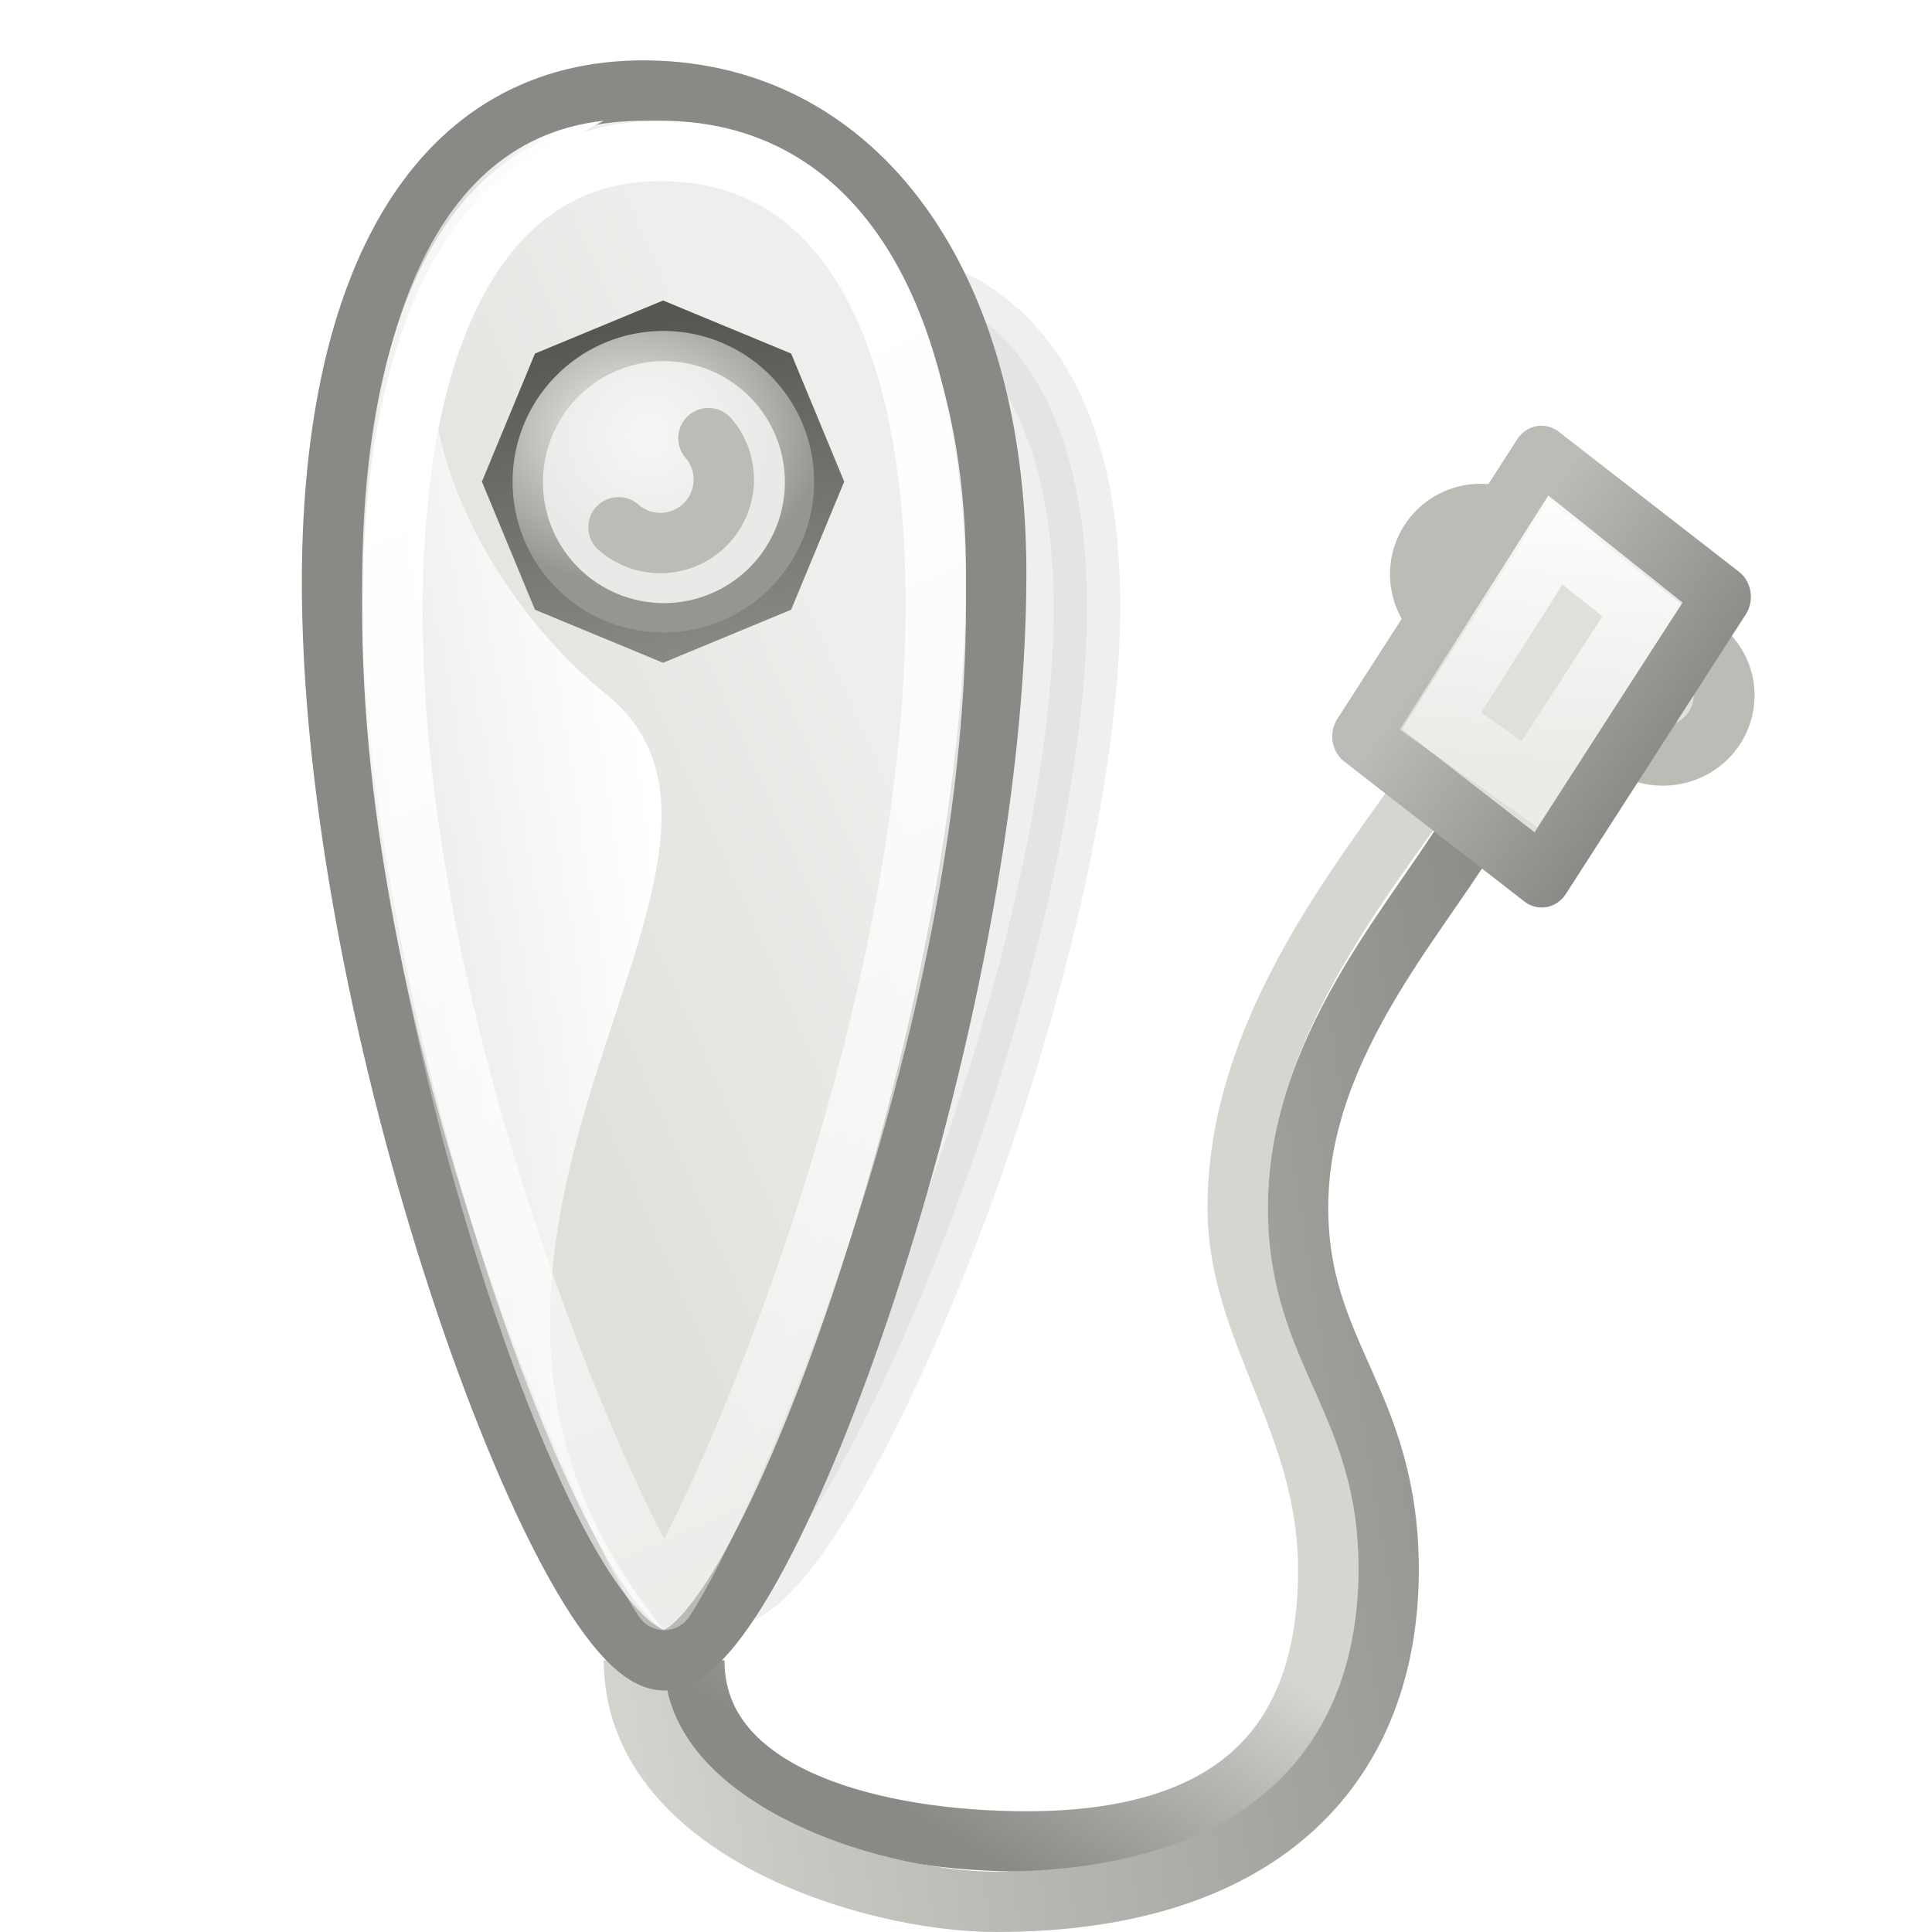 <?xml version="1.0" encoding="UTF-8" standalone="no"?>
<!-- Created with Inkscape (http://www.inkscape.org/) -->
<svg
   xmlns:dc="http://purl.org/dc/elements/1.1/"
   xmlns:cc="http://web.resource.org/cc/"
   xmlns:rdf="http://www.w3.org/1999/02/22-rdf-syntax-ns#"
   xmlns:svg="http://www.w3.org/2000/svg"
   xmlns="http://www.w3.org/2000/svg"
   xmlns:xlink="http://www.w3.org/1999/xlink"
   xmlns:sodipodi="http://sodipodi.sourceforge.net/DTD/sodipodi-0.dtd"
   xmlns:inkscape="http://www.inkscape.org/namespaces/inkscape"
   width="32"
   height="32"
   id="svg2160"
   sodipodi:version="0.32"
   inkscape:version="0.44+devel"
   version="1.0"
   sodipodi:docname="nunchuk.svg"
   sodipodi:docbase="/home/ulisse/icone/wii/32x32"
   inkscape:output_extension="org.inkscape.output.svg.inkscape"
   sodipodi:modified="true">
  <defs
     id="defs2162">
    <linearGradient
       inkscape:collect="always"
       id="linearGradient3318">
      <stop
         style="stop-color:#d3d7cf;stop-opacity:1"
         offset="0"
         id="stop3320" />
      <stop
         style="stop-color:#888a85;stop-opacity:1"
         offset="1"
         id="stop3322" />
    </linearGradient>
    <linearGradient
       inkscape:collect="always"
       id="linearGradient3300">
      <stop
         style="stop-color:#babdb6;stop-opacity:1;"
         offset="0"
         id="stop3302" />
      <stop
         style="stop-color:#888a85;stop-opacity:1"
         offset="1"
         id="stop3304" />
    </linearGradient>
    <linearGradient
       id="linearGradient3264"
       inkscape:collect="always">
      <stop
         id="stop3266"
         offset="0"
         style="stop-color:#dee1db;stop-opacity:1" />
      <stop
         id="stop3268"
         offset="1"
         style="stop-color:#eeeeec;stop-opacity:1" />
    </linearGradient>
    <linearGradient
       id="linearGradient4503"
       inkscape:collect="always">
      <stop
         id="stop4505"
         offset="0"
         style="stop-color:#f4f4f2;stop-opacity:1" />
      <stop
         id="stop4507"
         offset="1"
         style="stop-color:#949691;stop-opacity:1" />
    </linearGradient>
    <linearGradient
       inkscape:collect="always"
       id="linearGradient4473">
      <stop
         style="stop-color:#f6f6f5;stop-opacity:1"
         offset="0"
         id="stop4475" />
      <stop
         style="stop-color:#e9e9e7;stop-opacity:1"
         offset="1"
         id="stop4477" />
    </linearGradient>
    <linearGradient
       inkscape:collect="always"
       id="linearGradient4449">
      <stop
         style="stop-color:#888a85;stop-opacity:1;"
         offset="0"
         id="stop4451" />
      <stop
         style="stop-color:#555753;stop-opacity:1"
         offset="1"
         id="stop4453" />
    </linearGradient>
    <linearGradient
       inkscape:collect="always"
       id="linearGradient3412">
      <stop
         style="stop-color:#ffffff;stop-opacity:1;"
         offset="0"
         id="stop3414" />
      <stop
         style="stop-color:#ffffff;stop-opacity:0.357"
         offset="1"
         id="stop3416" />
    </linearGradient>
    <linearGradient
       inkscape:collect="always"
       xlink:href="#linearGradient3318"
       id="linearGradient3324"
       x1="12.116"
       y1="37.907"
       x2="36.975"
       y2="34.018"
       gradientUnits="userSpaceOnUse"
       gradientTransform="matrix(0.696,0,0,0.698,0.979,-0.244)" />
    <linearGradient
       inkscape:collect="always"
       xlink:href="#linearGradient3318"
       id="linearGradient3332"
       x1="14"
       y1="31.5"
       x2="10.431"
       y2="37.776"
       gradientUnits="userSpaceOnUse"
       gradientTransform="matrix(0.696,0,0,0.698,0.979,-0.244)" />
    <linearGradient
       inkscape:collect="always"
       xlink:href="#linearGradient3300"
       id="linearGradient3338"
       gradientUnits="userSpaceOnUse"
       x1="26.84"
       y1="22.15"
       x2="32.079"
       y2="22.803" />
    <linearGradient
       inkscape:collect="always"
       xlink:href="#linearGradient3412"
       id="linearGradient3340"
       gradientUnits="userSpaceOnUse"
       x1="27.53"
       y1="17.471"
       x2="30.011"
       y2="22.686"
       gradientTransform="matrix(1.013,2.2842297e-2,2.2842298e-2,1.04,-0.86,-1.49)" />
    <filter
       inkscape:collect="always"
       id="filter3422">
      <feGaussianBlur
         inkscape:collect="always"
         stdDeviation="0.24"
         id="feGaussianBlur3424" />
    </filter>
    <linearGradient
       inkscape:collect="always"
       xlink:href="#linearGradient3412"
       id="linearGradient2208"
       gradientUnits="userSpaceOnUse"
       gradientTransform="matrix(0.696,0,0,0.688,-5.977,-1.597)"
       x1="24.068"
       y1="21.284"
       x2="17.796"
       y2="22.144" />
    <linearGradient
       inkscape:collect="always"
       xlink:href="#linearGradient3412"
       id="linearGradient2211"
       gradientUnits="userSpaceOnUse"
       gradientTransform="matrix(0.6,0,0,0.651,-3.704,-0.742)"
       x1="19.5"
       y1="12.875"
       x2="31.282"
       y2="42.543" />
    <linearGradient
       inkscape:collect="always"
       xlink:href="#linearGradient3264"
       id="linearGradient2219"
       gradientUnits="userSpaceOnUse"
       gradientTransform="matrix(0.696,0,0,0.688,-5.977,-1.597)"
       x1="19.181"
       y1="22.968"
       x2="28.969"
       y2="18.687" />
    <linearGradient
       inkscape:collect="always"
       xlink:href="#linearGradient4449"
       id="linearGradient2221"
       gradientUnits="userSpaceOnUse"
       x1="20.157"
       y1="25.445"
       x2="18.776"
       y2="17.268" />
    <radialGradient
       inkscape:collect="always"
       xlink:href="#linearGradient4503"
       id="radialGradient2223"
       gradientUnits="userSpaceOnUse"
       gradientTransform="matrix(1.265,2.0408163e-2,-1.6126935e-2,1,-4.115,-0.347)"
       cx="17.197"
       cy="27.714"
       fx="17.197"
       fy="27.714"
       r="4" />
    <radialGradient
       inkscape:collect="always"
       xlink:href="#linearGradient4473"
       id="radialGradient2225"
       gradientUnits="userSpaceOnUse"
       cx="17.495"
       cy="27.485"
       fx="17.495"
       fy="27.485"
       r="4" />
  </defs>
  <sodipodi:namedview
     id="base"
     pagecolor="#ffffff"
     bordercolor="#999999"
     borderopacity="1"
     inkscape:pageopacity="0.0"
     inkscape:pageshadow="2"
     inkscape:zoom="8"
     inkscape:cx="15.779326"
     inkscape:cy="4.7673469"
     inkscape:current-layer="svg2160"
     showgrid="false"
     inkscape:grid-bbox="true"
     inkscape:document-units="px"
     inkscape:showpageshadow="false"
     gridspacingx="0.5px"
     gridspacingy="0.5px"
     gridempspacing="2"
     inkscape:grid-points="true"
     inkscape:window-width="960"
     inkscape:window-height="748"
     inkscape:window-x="9"
     inkscape:window-y="92"
     width="32px"
     height="32px"
     showguides="true"
     inkscape:guide-bbox="true"
     showborder="true" />
  <path
     sodipodi:nodetypes="csssc"
     id="path3372"
     d="M 23.5,16.927 C 23.5,26.686 19.395,40.5 17.5,40.5 C 15.605,40.5 11.44,26.686 11.501,16.927 C 11.54,10.58 13.5,6.449 17.5,6.5 C 21.5,6.551 23.5,10.58 23.5,16.927 z "
     style="opacity:0.249;fill:#000000;fill-opacity:1;fill-rule:evenodd;stroke:#000000;stroke-width:1.407;stroke-linecap:round;stroke-linejoin:round;stroke-miterlimit:4;stroke-opacity:1;filter:url(#filter3422)"
     transform="matrix(0.781,0,-5.2889275e-2,0.647,0.496,0.295)"
     inkscape:transform-center-y="-11.342422"
     inkscape:transform-center-x="-1.259824" />
  <g
     id="layer1"
     inkscape:label="Layer 1"
     inkscape:groupmode="layer" />
  <path
     style="fill:none;fill-rule:evenodd;stroke:url(#linearGradient3332);stroke-width:1px;stroke-linecap:butt;stroke-linejoin:miter;stroke-opacity:1"
     d="M 11.5,27.5 C 11.5,29.795 14.565,30.5 17,30.5 C 20.182,30.5 22,29.14 22,26 C 22,23.558 20.5,22.065 20.5,20 C 20.5,16.832 22.92,14.166 24,12.5"
     id="path3280"
     sodipodi:nodetypes="csssc" />
  <path
     style="fill:none;fill-rule:evenodd;stroke:url(#linearGradient3324);stroke-width:1px;stroke-linecap:butt;stroke-linejoin:miter;stroke-opacity:1"
     d="M 10.5,27.5 C 10.5,30.291 14.413,31.5 16.5,31.5 C 21.021,31.5 23,29.14 23,26 C 23,23.209 21.5,22.442 21.5,20 C 21.5,17.209 23.682,15.012 24.5,13.5"
     id="path3284"
     sodipodi:nodetypes="csssc" />
  <g
     id="g3308"
     transform="matrix(0.659,0.404,-0.38,0.699,14.406,-15.337)">
    <path
       transform="matrix(1.037,-2.620535e-2,-2.6205353e-2,1.006,0.174,1.332)"
       d="M 27.5 19.25 A 1.25 1.25 0 1 1  25,19.25 A 1.25 1.25 0 1 1  27.5 19.25 z"
       sodipodi:ry="1.25"
       sodipodi:rx="1.25"
       sodipodi:cy="19.25"
       sodipodi:cx="26.25"
       id="path3286"
       style="opacity:1;fill:#dee1db;fill-opacity:1;fill-rule:evenodd;stroke:#babdb6;stroke-width:1.25;stroke-linecap:round;stroke-linejoin:round;stroke-miterlimit:4;stroke-dasharray:none;stroke-opacity:1"
       sodipodi:type="arc" />
    <path
       transform="matrix(1.049,-3.3107354e-2,-3.3107355e-2,1.01,4.666,1.6)"
       d="M 27.5 19.25 A 1.25 1.25 0 1 1  25,19.25 A 1.25 1.25 0 1 1  27.5 19.25 z"
       sodipodi:ry="1.25"
       sodipodi:rx="1.25"
       sodipodi:cy="19.25"
       sodipodi:cx="26.25"
       id="path3288"
       style="opacity:1;fill:#dee1db;fill-opacity:1;fill-rule:evenodd;stroke:#babdb6;stroke-width:1.241;stroke-linecap:round;stroke-linejoin:round;stroke-miterlimit:4;stroke-dasharray:none;stroke-opacity:1"
       sodipodi:type="arc" />
    <path
       style="fill:#dee1db;fill-opacity:1;fill-rule:evenodd;stroke:url(#linearGradient3338);stroke-width:1.276;stroke-linecap:round;stroke-linejoin:round;stroke-miterlimit:4;stroke-opacity:1"
       d="M 26.833,17.257 L 31.663,17.782 L 31.137,24.712 L 26.307,24.187 L 26.833,17.257 z "
       id="rect3282"
       sodipodi:nodetypes="ccccc" />
    <path
       style="fill:none;fill-opacity:1;fill-rule:evenodd;stroke:url(#linearGradient3340);stroke-width:1.276;stroke-linecap:round;stroke-linejoin:miter;stroke-miterlimit:4;stroke-opacity:1"
       d="M 27.949,18.584 L 30.302,18.869 L 29.958,23.203 L 27.636,23.054 L 27.949,18.584 z "
       id="rect3290"
       sodipodi:nodetypes="ccccc" />
  </g>
  <path
     style="fill:url(#linearGradient2219);fill-opacity:1;fill-rule:evenodd;stroke:#888a85;stroke-width:1;stroke-linecap:round;stroke-linejoin:round;stroke-miterlimit:4;stroke-opacity:1"
     d="M 16.5,9.5 C 16.5,16.91 12.648,27.5 11,27.5 C 9.353,27.5 5.447,16.909 5.5,9.5 C 5.534,4.681 7.239,1.462 10.717,1.5 C 14.195,1.539 16.5,4.681 16.5,9.5 z "
     id="path2264"
     sodipodi:nodetypes="cssss" />
  <g
     id="g3387"
     transform="matrix(0.667,0,0,0.667,-0.684,-11.693)">
    <path
       transform="matrix(1.012,0,0,1.012,-2.749,8.239)"
       d="M 23.143,24.143 L 20,25.445 L 16.857,24.143 L 15.555,21 L 16.857,17.857 L 20,16.555 L 23.143,17.857 L 24.445,21 L 23.143,24.143 z "
       inkscape:randomized="0"
       inkscape:rounded="0"
       inkscape:flatsided="true"
       sodipodi:arg2="1.1780972"
       sodipodi:arg1="0.78539817"
       sodipodi:r2="5.5133433"
       sodipodi:r1="4.4446712"
       sodipodi:cy="21"
       sodipodi:cx="20"
       sodipodi:sides="8"
       id="path3389"
       style="opacity:1;fill:url(#linearGradient2221);fill-opacity:1;fill-rule:evenodd;stroke:none;stroke-width:1.111;stroke-linecap:round;stroke-linejoin:round;stroke-miterlimit:6.5;stroke-dasharray:none;stroke-opacity:1"
       sodipodi:type="star" />
    <path
       transform="matrix(0.936,0,0,0.936,0.65,2.349)"
       d="M 22 29 A 4 4 0 1 1  14,29 A 4 4 0 1 1  22 29 z"
       sodipodi:ry="4"
       sodipodi:rx="4"
       sodipodi:cy="29"
       sodipodi:cx="18"
       id="path3391"
       style="opacity:1;fill:url(#radialGradient2223);fill-opacity:1;fill-rule:evenodd;stroke:none;stroke-width:1;stroke-linecap:round;stroke-linejoin:round;stroke-miterlimit:6.5;stroke-dasharray:none;stroke-opacity:1"
       sodipodi:type="arc" />
    <path
       transform="matrix(0.751,0,0,0.751,3.994,7.724)"
       d="M 22 29 A 4 4 0 1 1  14,29 A 4 4 0 1 1  22 29 z"
       sodipodi:ry="4"
       sodipodi:rx="4"
       sodipodi:cy="29"
       sodipodi:cx="18"
       id="path3393"
       style="opacity:1;fill:url(#radialGradient2225);fill-opacity:1;fill-rule:evenodd;stroke:none;stroke-width:1;stroke-linecap:round;stroke-linejoin:round;stroke-miterlimit:6.5;stroke-dasharray:none;stroke-opacity:1"
       sodipodi:type="arc" />
    <path
       transform="matrix(0.394,0,0,0.394,10.332,18.014)"
       d="M 21.029,26.388 A 4,4 0 0 1 15.36,32.005"
       sodipodi:ry="4"
       sodipodi:rx="4"
       sodipodi:cy="29"
       sodipodi:cx="18"
       id="path3395"
       style="opacity:1;fill:none;fill-opacity:1;fill-rule:evenodd;stroke:#babdb6;stroke-width:3.804;stroke-linecap:round;stroke-linejoin:round;stroke-miterlimit:6.5;stroke-dasharray:none;stroke-opacity:1"
       sodipodi:type="arc"
       sodipodi:start="5.571556"
       sodipodi:end="8.5748363"
       sodipodi:open="true" />
  </g>
  <path
     style="fill:none;fill-opacity:1;fill-rule:evenodd;stroke:url(#linearGradient2211);stroke-width:1;stroke-linecap:round;stroke-linejoin:round;stroke-miterlimit:4;stroke-opacity:1"
     d="M 15.5,10 C 15.5,17.012 12,25 11,26.5 C 10,25 6.454,17.011 6.5,10 C 6.53,5.44 8,2.463 11,2.5 C 14,2.537 15.5,5.44 15.5,10 z "
     id="path2267"
     sodipodi:nodetypes="ccssc" />
  <path
     style="fill:url(#linearGradient2208);fill-opacity:1;fill-rule:evenodd;stroke:none;stroke-width:1;stroke-linecap:round;stroke-linejoin:round;stroke-miterlimit:4;stroke-opacity:1"
     d="M 11,27 C 9.22,26.191 6.003,16.485 6,10 C 5.998,6.195 6.87,2.344 10,2 C 5.004,4.56 7.612,9.552 10.021,11.482 C 13.511,14.277 5.736,20.566 11,27 z "
     id="path3246"
     sodipodi:nodetypes="cscsc" />
</svg>
